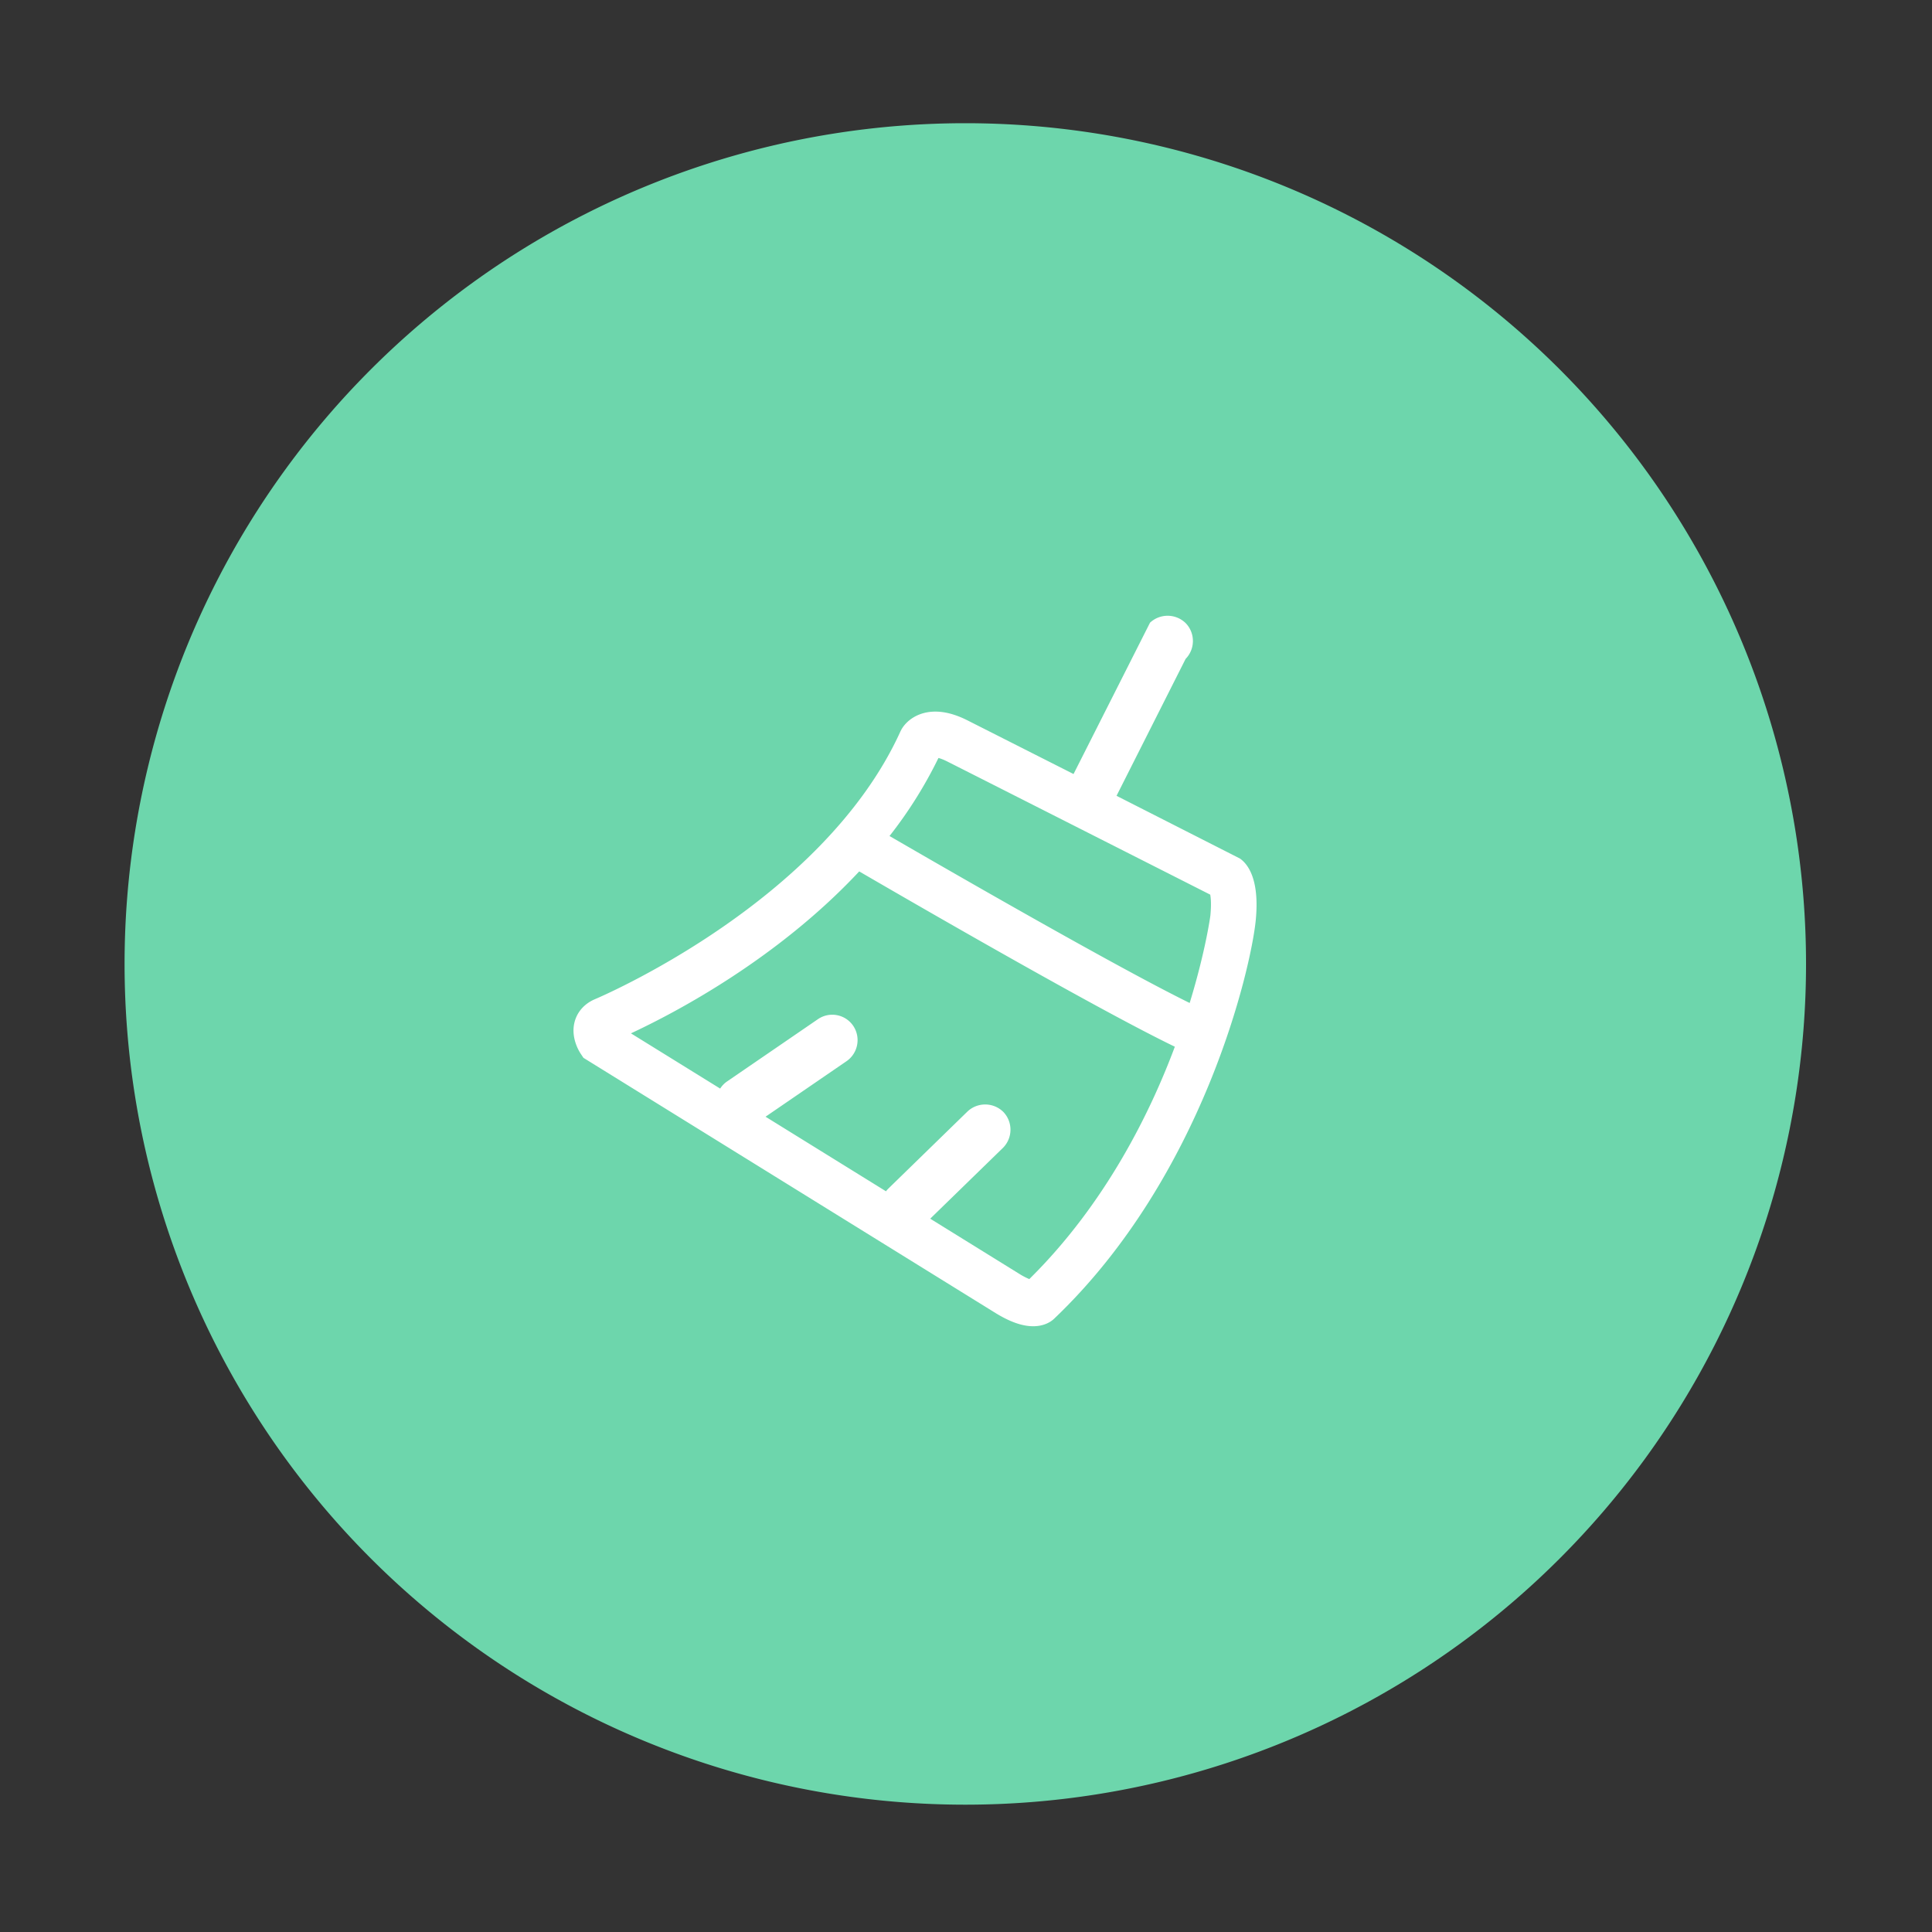 <?xml version="1.0" standalone="no"?><!DOCTYPE svg PUBLIC "-//W3C//DTD SVG 1.1//EN" "http://www.w3.org/Graphics/SVG/1.1/DTD/svg11.dtd"><svg t="1553331729960" class="icon" style="" viewBox="0 0 1024 1024" version="1.1" xmlns="http://www.w3.org/2000/svg" p-id="6425" xmlns:xlink="http://www.w3.org/1999/xlink" width="200" height="200"><rect x="0" y="0" width="1024" height="1024" fill="#333333" stroke="none"/><defs><style type="text/css"></style></defs><path d="M511.631 510.91m-445.605 0a445.605 445.605 0 1 0 891.21 0 445.605 445.605 0 1 0-891.21 0Z" fill="#6DD6AC" p-id="6426"></path><path d="M531.51 608.467c5.294-5.215 5.43-13.712 0.304-19.093-5.217-5.182-13.596-5.316-18.977-0.304l-41.938 40.852c-0.475 0.46-0.911 0.959-1.304 1.492l-63.841-39.533 42.923-29.422c6.119-4.229 7.695-12.594 3.535-18.76a13.412 13.412 0 0 0-18.643-3.549l-48.254 33.072a13.105 13.105 0 0 0-3.607 3.752l-47.298-29.277c23.845-11.126 77.676-39.475 120.99-85.832 30.479 17.731 126.393 73.17 167.288 92.915-12.835 34.362-36.506 83.065-77.14 123.163a36.262 36.262 0 0 1-5.287-2.767l-47.226-29.248 38.475-37.461z m110.009-123.178c-0.015 0.174-2.477 18.6-10.966 46.313-39.446-19.383-129.537-71.345-159.089-88.497a229.562 229.562 0 0 0 25.931-41.358c0.985 0.246 2.448 0.753 4.433 1.738 12.473 6.287 106.388 53.86 134.926 68.318l4.694 2.376c0.332 1.81 0.636 5.258 0.071 11.11z m15.631-30.276l-65.363-33.217 36.607-72.562c5.117-5.239 5.169-13.589 0.116-18.89-5.217-5.182-13.596-5.316-18.977-0.304L569 410.251l-56.352-28.509c-6.041-3.042-11.72-4.578-16.862-4.578-9.315 0-15.384 4.867-18.007 9.474l-0.478 0.927C435.87 478.887 316.285 529.198 315.039 529.72c-5.215 2.303-8.895 6.388-10.372 11.488-2.419 8.359 2.158 15.834 3.1 17.253l1.463 2.202 218.382 135.245c7.678 4.723 14.226 7.026 19.991 7.026 5.505 0 8.909-2.115 10.488-3.433l0.608-0.536c78.965-75.213 104.389-185.787 106.88-211.283 2.117-21.877-4.315-29.816-8.429-32.669z" fill="#FFFFFF" p-id="6427"></path></svg>